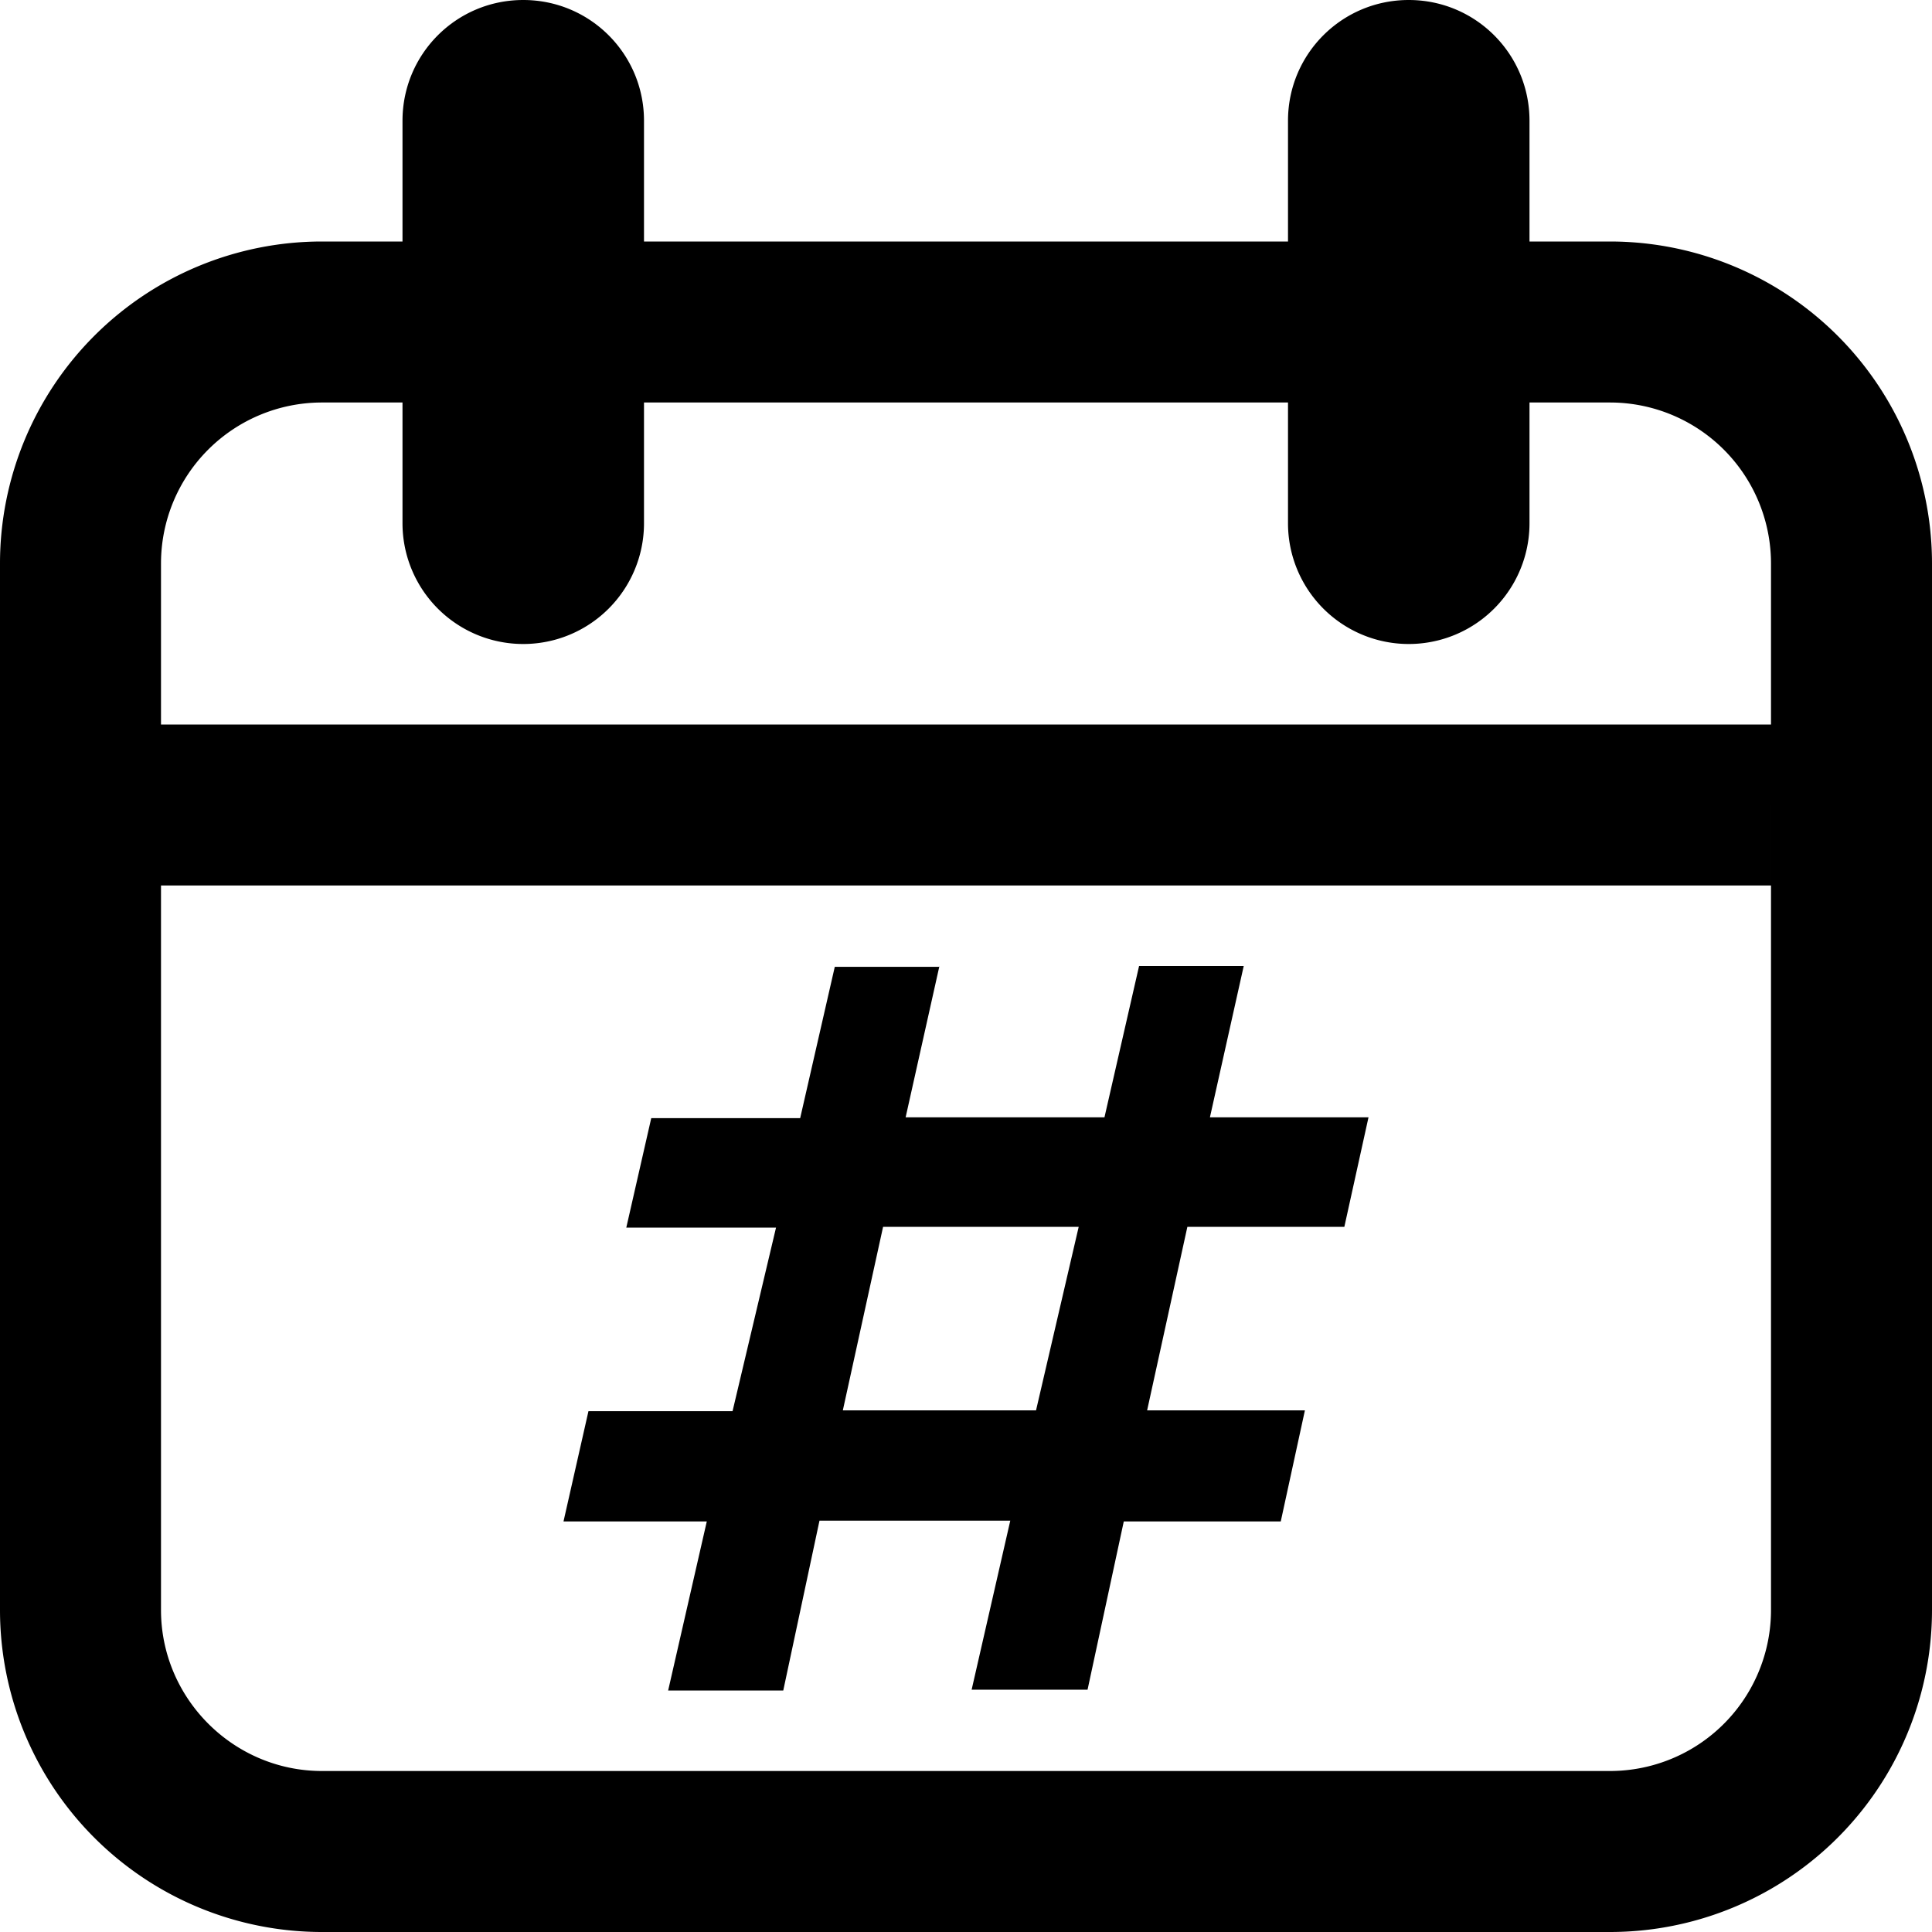 <svg xmlns="http://www.w3.org/2000/svg" width="16" height="16" viewBox="0 0 24 24"><title>Calendar Age</title><path d="M11.67 12l-.42 1.88h2.47l.43-1.88h1.3l-.42 1.88H17l-.3 1.36h-1.95l-.5 2.28h1.96l-.3 1.38h-1.95l-.45 2.09h-1.44l.48-2.1h-2.37L9.73 21H8.3l.48-2.1H7l.31-1.37H9.1l.54-2.28H7.78l.31-1.36h1.85l.43-1.88h1.3zm1.73 3.24h-2.43l-.5 2.28h2.4l.53-2.28z"/><path d="M17.5 0c.83 0 1.5.67 1.5 1.5v5a1.5 1.5 0 01-3 0v-5c0-.83.67-1.5 1.5-1.5zm-11 0C7.33 0 8 .67 8 1.5v5a1.5 1.5 0 01-3 0v-5C5 .67 5.67 0 6.5 0zM20 3a4 4 0 014 4v13a4 4 0 01-4 4H4a4 4 0 01-4-4V7a4 4 0 014-4h16zm0 2H4a2 2 0 00-2 2v13c0 1.1.9 2 2 2h16a2 2 0 002-2V7a2 2 0 00-2-2zM2 9v2h20V9H2z"/></svg>
